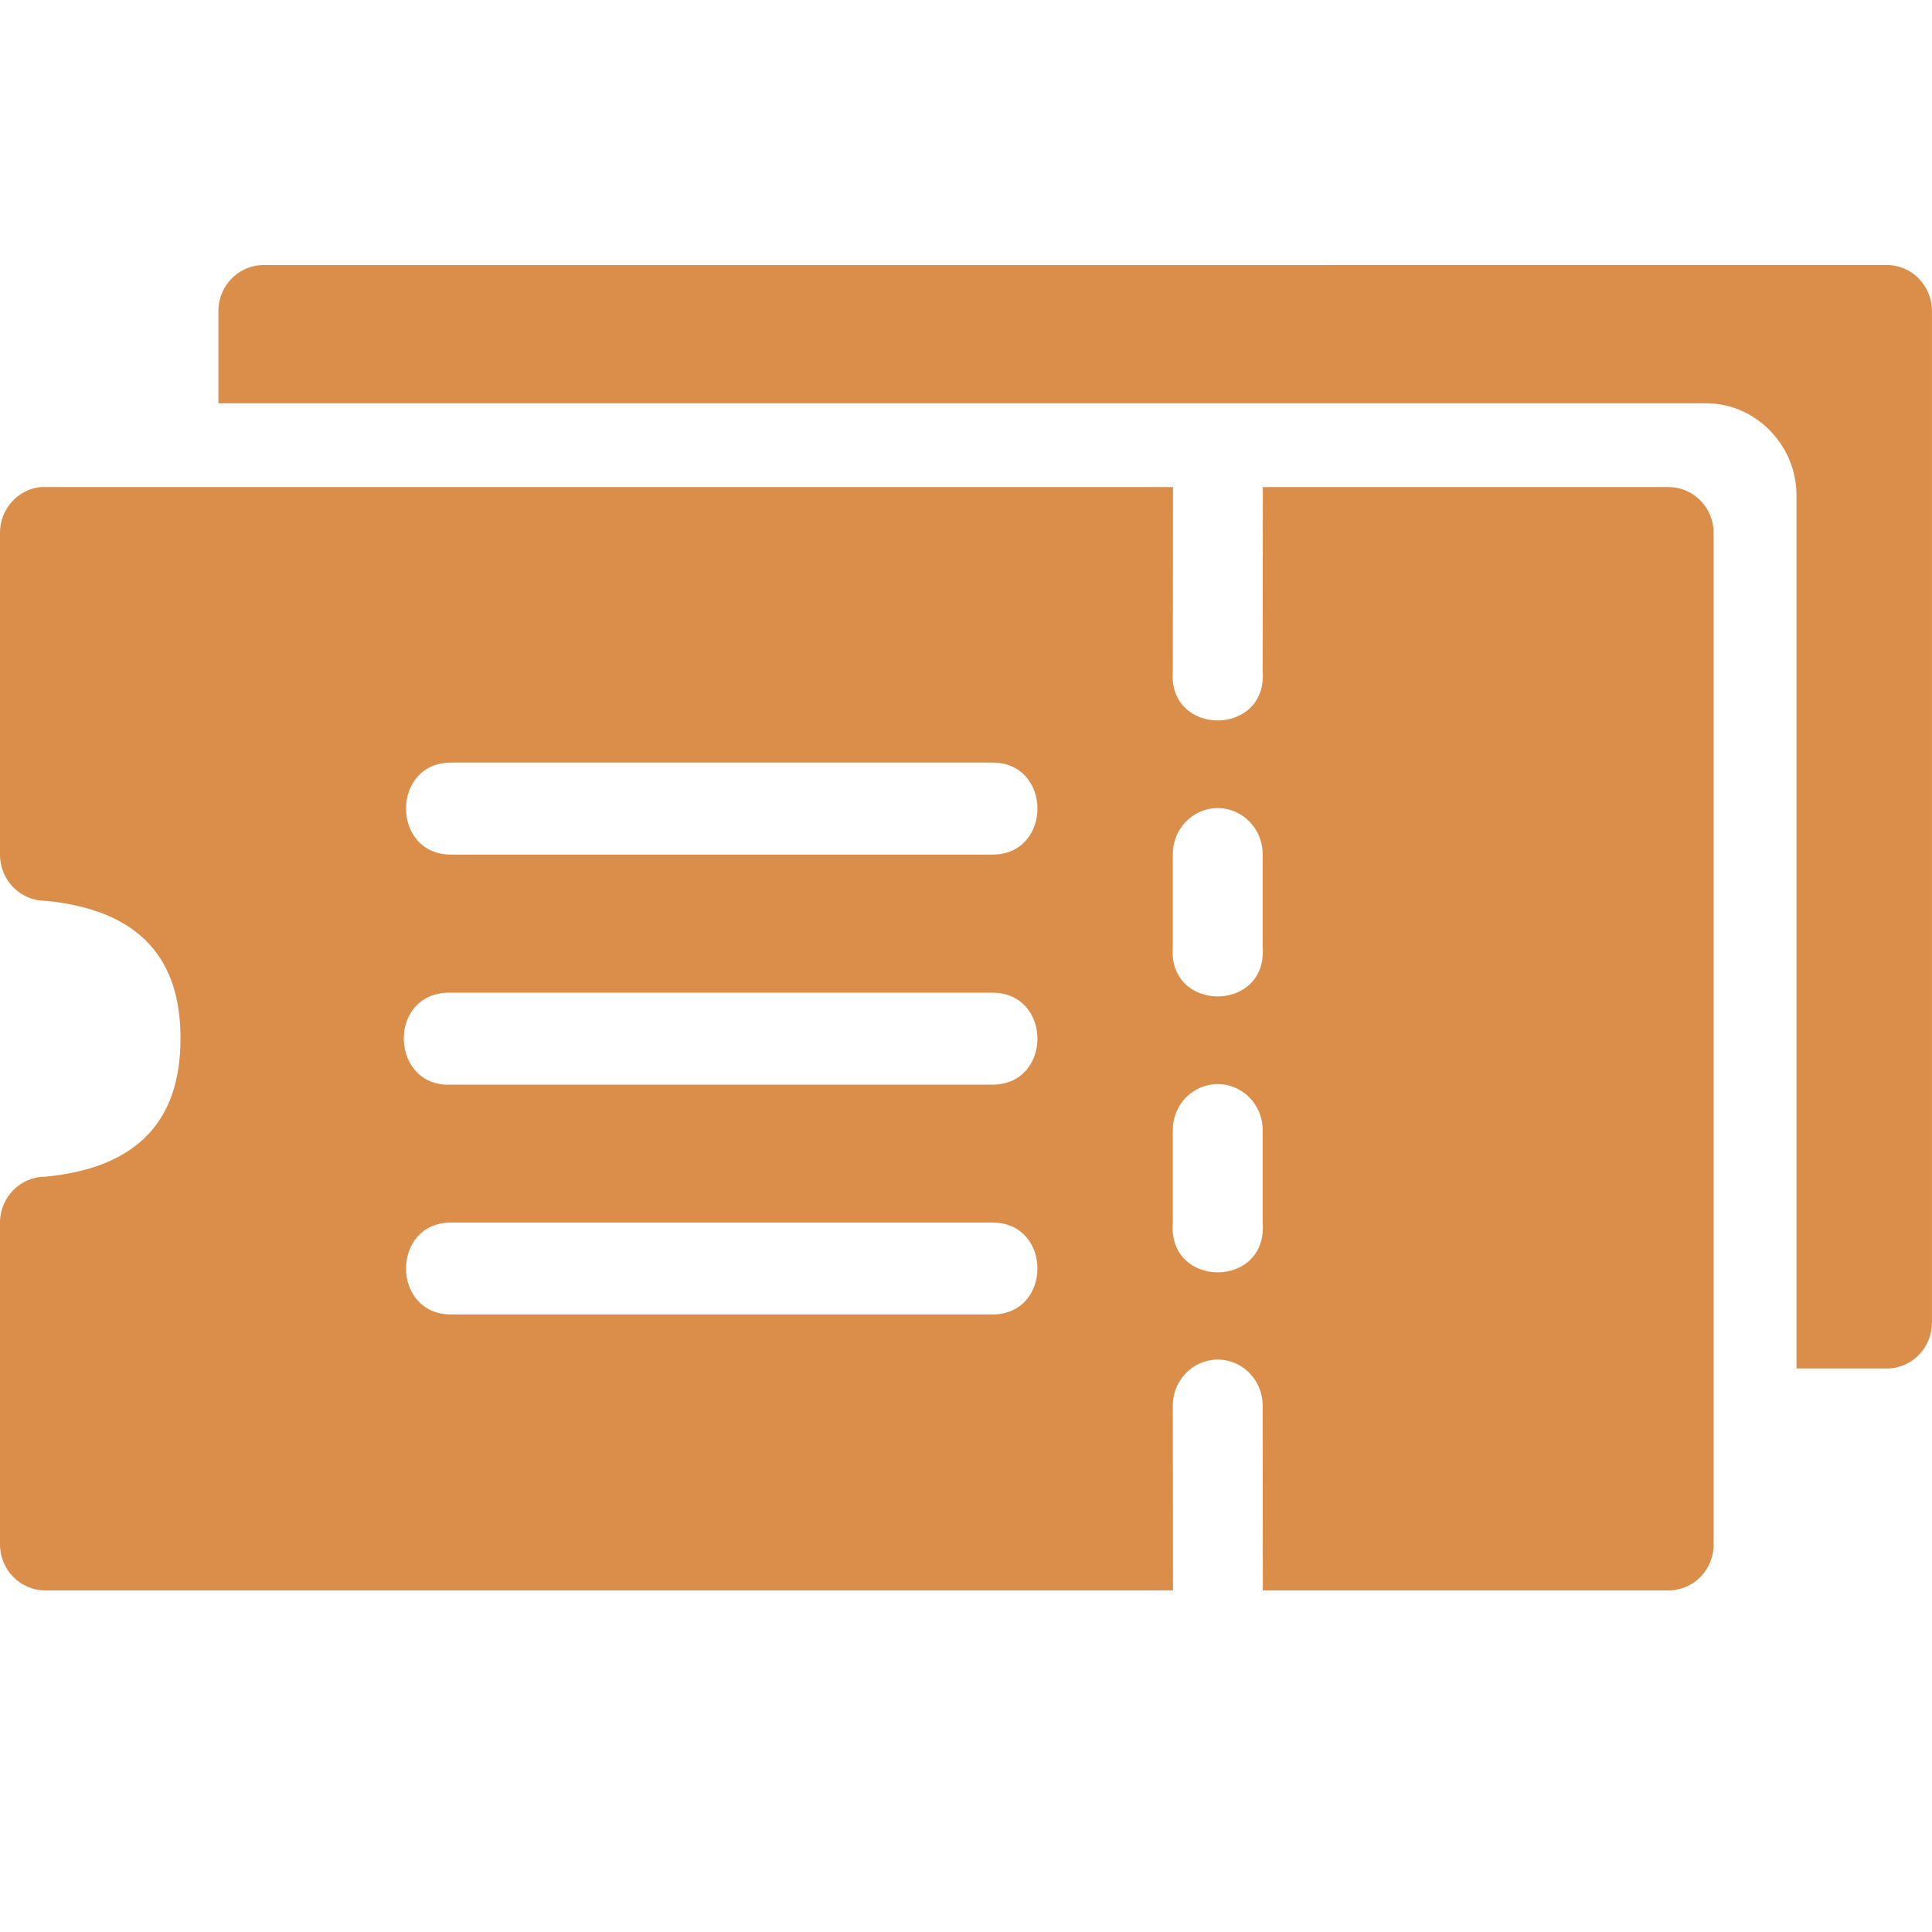 <svg width="50" height="50" viewBox="0 0 50 50" fill="none" xmlns="http://www.w3.org/2000/svg">
<path d="M1.053 12.605C0.456 12.666 -0.001 13.178 7.77298e-06 13.79V22.117C-0.002 22.778 0.526 23.314 1.174 23.312C3.993 23.584 4.673 25.205 4.671 26.877C4.673 29.05 3.507 30.229 1.174 30.453C0.529 30.451 0.002 30.981 7.77298e-06 31.639V39.965C-0.002 40.626 0.526 41.162 1.174 41.16H30.357L30.352 36.398C30.341 35.788 30.784 35.268 31.378 35.194C32.079 35.111 32.689 35.678 32.677 36.398L32.682 41.16H43.187C43.832 41.157 44.352 40.622 44.349 39.965V13.79C44.347 13.136 43.828 12.607 43.187 12.605H32.682L32.677 17.355C32.819 19.076 30.21 19.076 30.352 17.355L30.357 12.605H1.174C1.134 12.603 1.093 12.603 1.053 12.605V12.605ZM11.675 19.735H25.681C27.238 19.735 27.238 22.117 25.681 22.117H11.675C10.119 22.117 10.119 19.735 11.675 19.735ZM31.496 20.913C32.151 20.906 32.685 21.45 32.677 22.117V24.497C32.819 26.217 30.21 26.217 30.352 24.497V22.117C30.345 21.463 30.855 20.925 31.496 20.913H31.496ZM11.563 25.691C11.6 25.69 11.637 25.69 11.675 25.691H25.681C27.238 25.691 27.238 28.071 25.681 28.071H11.675C10.118 28.147 10.007 25.767 11.563 25.691ZM31.496 28.055C32.151 28.047 32.685 28.589 32.677 29.256V31.639C32.819 33.358 30.21 33.358 30.352 31.639V29.256C30.345 28.602 30.855 28.067 31.496 28.055H31.496ZM11.675 31.639H25.681C27.238 31.639 27.238 34.018 25.681 34.018H11.675C10.119 34.018 10.119 31.639 11.675 31.639Z" fill="#DA8E49"/>
<path d="M6.819 6.86C6.175 6.86 5.652 7.393 5.652 8.05V10.437H44.166C45.435 10.441 46.489 11.516 46.493 12.81V35.416H48.832C49.477 35.416 49.999 34.884 49.999 34.227V8.049C49.999 7.392 49.477 6.859 48.832 6.859L6.819 6.86Z" fill="#DA8E49"/>
</svg>
